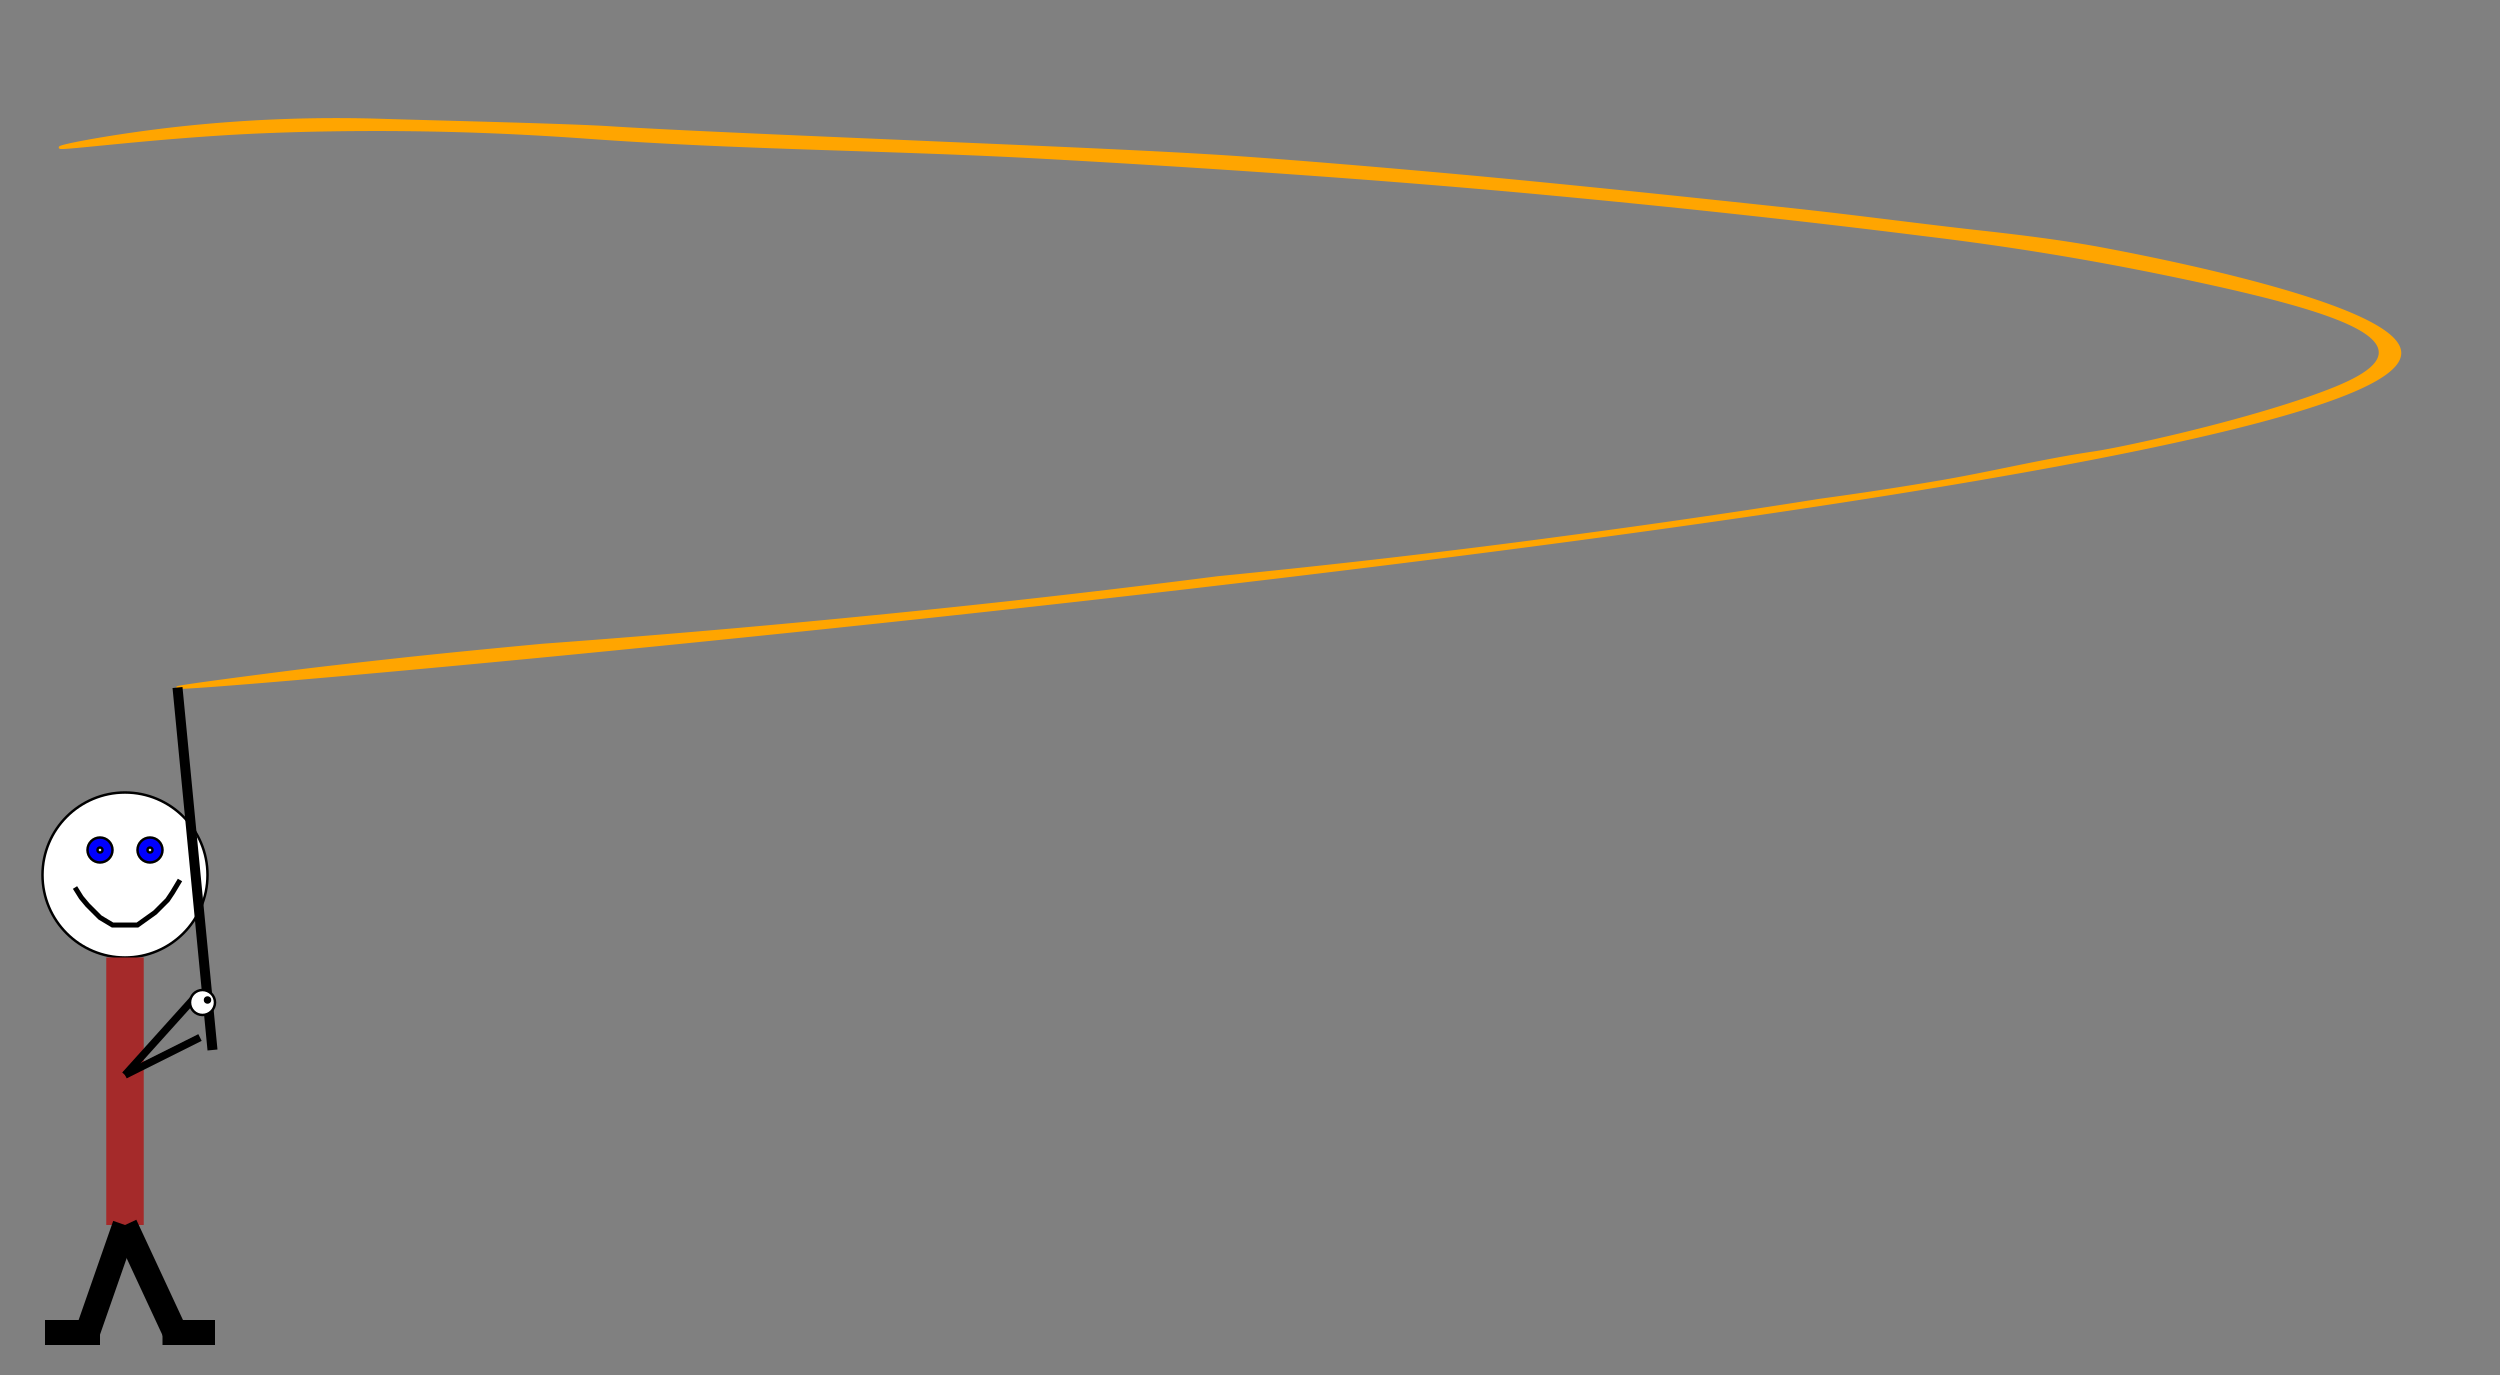 <svg xmlns="http://www.w3.org/2000/svg" width="1000" height="550" viewBox="0 0 1000 550" id="line" stroke="black" >
	<rect x="0" y="0" width="1000" height="550" fill="#808080" stroke="none"/>
	<path class="line" d="M24 59c-0.1-0.8 23.7-5.3 49-8a583.6 583.6 0 0 1 79-3c18.3 0.6 75.1 1.9 92 3 26.7 1.7 85.5 4.1 129 6 41.6 1.8 92.8 3.9 123 6 24.3 1.7 56.3 4.4 85 7 39.9 3.6 91.5 9 138 14 25.6 2.8 50.4 6.2 76 9 15 1.7 29.2 3.5 43.2 6C860 103 959.3 122.2 960 141c2.2 56.7-888.7 136.6-889 134-0.1-0.5 36-5.1 43-6 13.1-1.7 28.5-3.4 43-5 20-2.2 39.8-4.1 60-6 53.2-3.9 105-8.5 158-14 37.6-3.9 74.5-8.2 112-13 46.5-4.6 91.7-9.8 138-16 34.6-4.6 68.5-9.5 103-15 15.5-2.1 30.6-4.4 46-7 22.2-3.7 41.7-8.7 64-12 11.8-1.8 54.7-11.1 86-22 14.3-5 28-10.8 28-18 0-11-31.5-20.1-84-31-32.3-6.7-64.7-12-98-16-52.6-6.6-104.1-12.1-157-17-62.1-5.7-129.1-10.3-196-14-62.1-3.4-119.9-3.5-182-8-23.8-1.7-45.8-2.7-70-3q-33.1-0.4-64 1C61.1 54.9 24.1 59.9 24 59Z" stroke="orange" fill="orange" />
	<!-- face -->
	<circle cx="50" cy="350" r="33" fill="white" />
	<!-- left eye -->
	<circle cx="40" cy="340" r="5" fill="blue" />
	<circle cx="40" cy="340" r="1" fill="white" />
	<!-- right eye -->
	<circle cx="60" cy="340" r="5" fill="blue" />
	<circle cx="60" cy="340" r="1" fill="white" />
	<!-- smile -->
	<polyline points="30,355 32.5,359 35,362 40,367 45,370 55,370 62,365 67,360 69,357 72,352" fill="none" stroke-width="2" />
	<!-- body  -->
	<line x1="50" y1="383" x2="50" y2="490" stroke-width="15" stroke="brown" />
	<!-- left leg -->
	<line x1="35" y1="533" x2="50" y2="490" stroke-width="10" />
	<!-- left foot -->
	<line x1="65" y1="533" x2="86" y2="533" stroke-width="10" />
	<!-- right foot -->
	<line x1="40" y1="533" x2="18" y2="533" stroke-width="10" />
	<!-- right leg -->
	<line x1="70" y1="533" x2="50" y2="490" stroke-width="10" />
	<!-- right arm -->
	<line x1="80" y1="415" x2="50" y2="430" stroke-width="3" />
	<!-- 	left arms 	-->
	<line x1="77" y1="400" x2="50" y2="430" stroke-width="3"  />
	<!-- fishing pole -->
	<line x1="85" y1="420" x2="71" y2="275" stroke-width="4"/>
	<!-- real -->
	<circle cx="81" cy="401" r="5" fill="white" /> 
	<circle cx="83" cy="400" r="1" />	
</svg>
